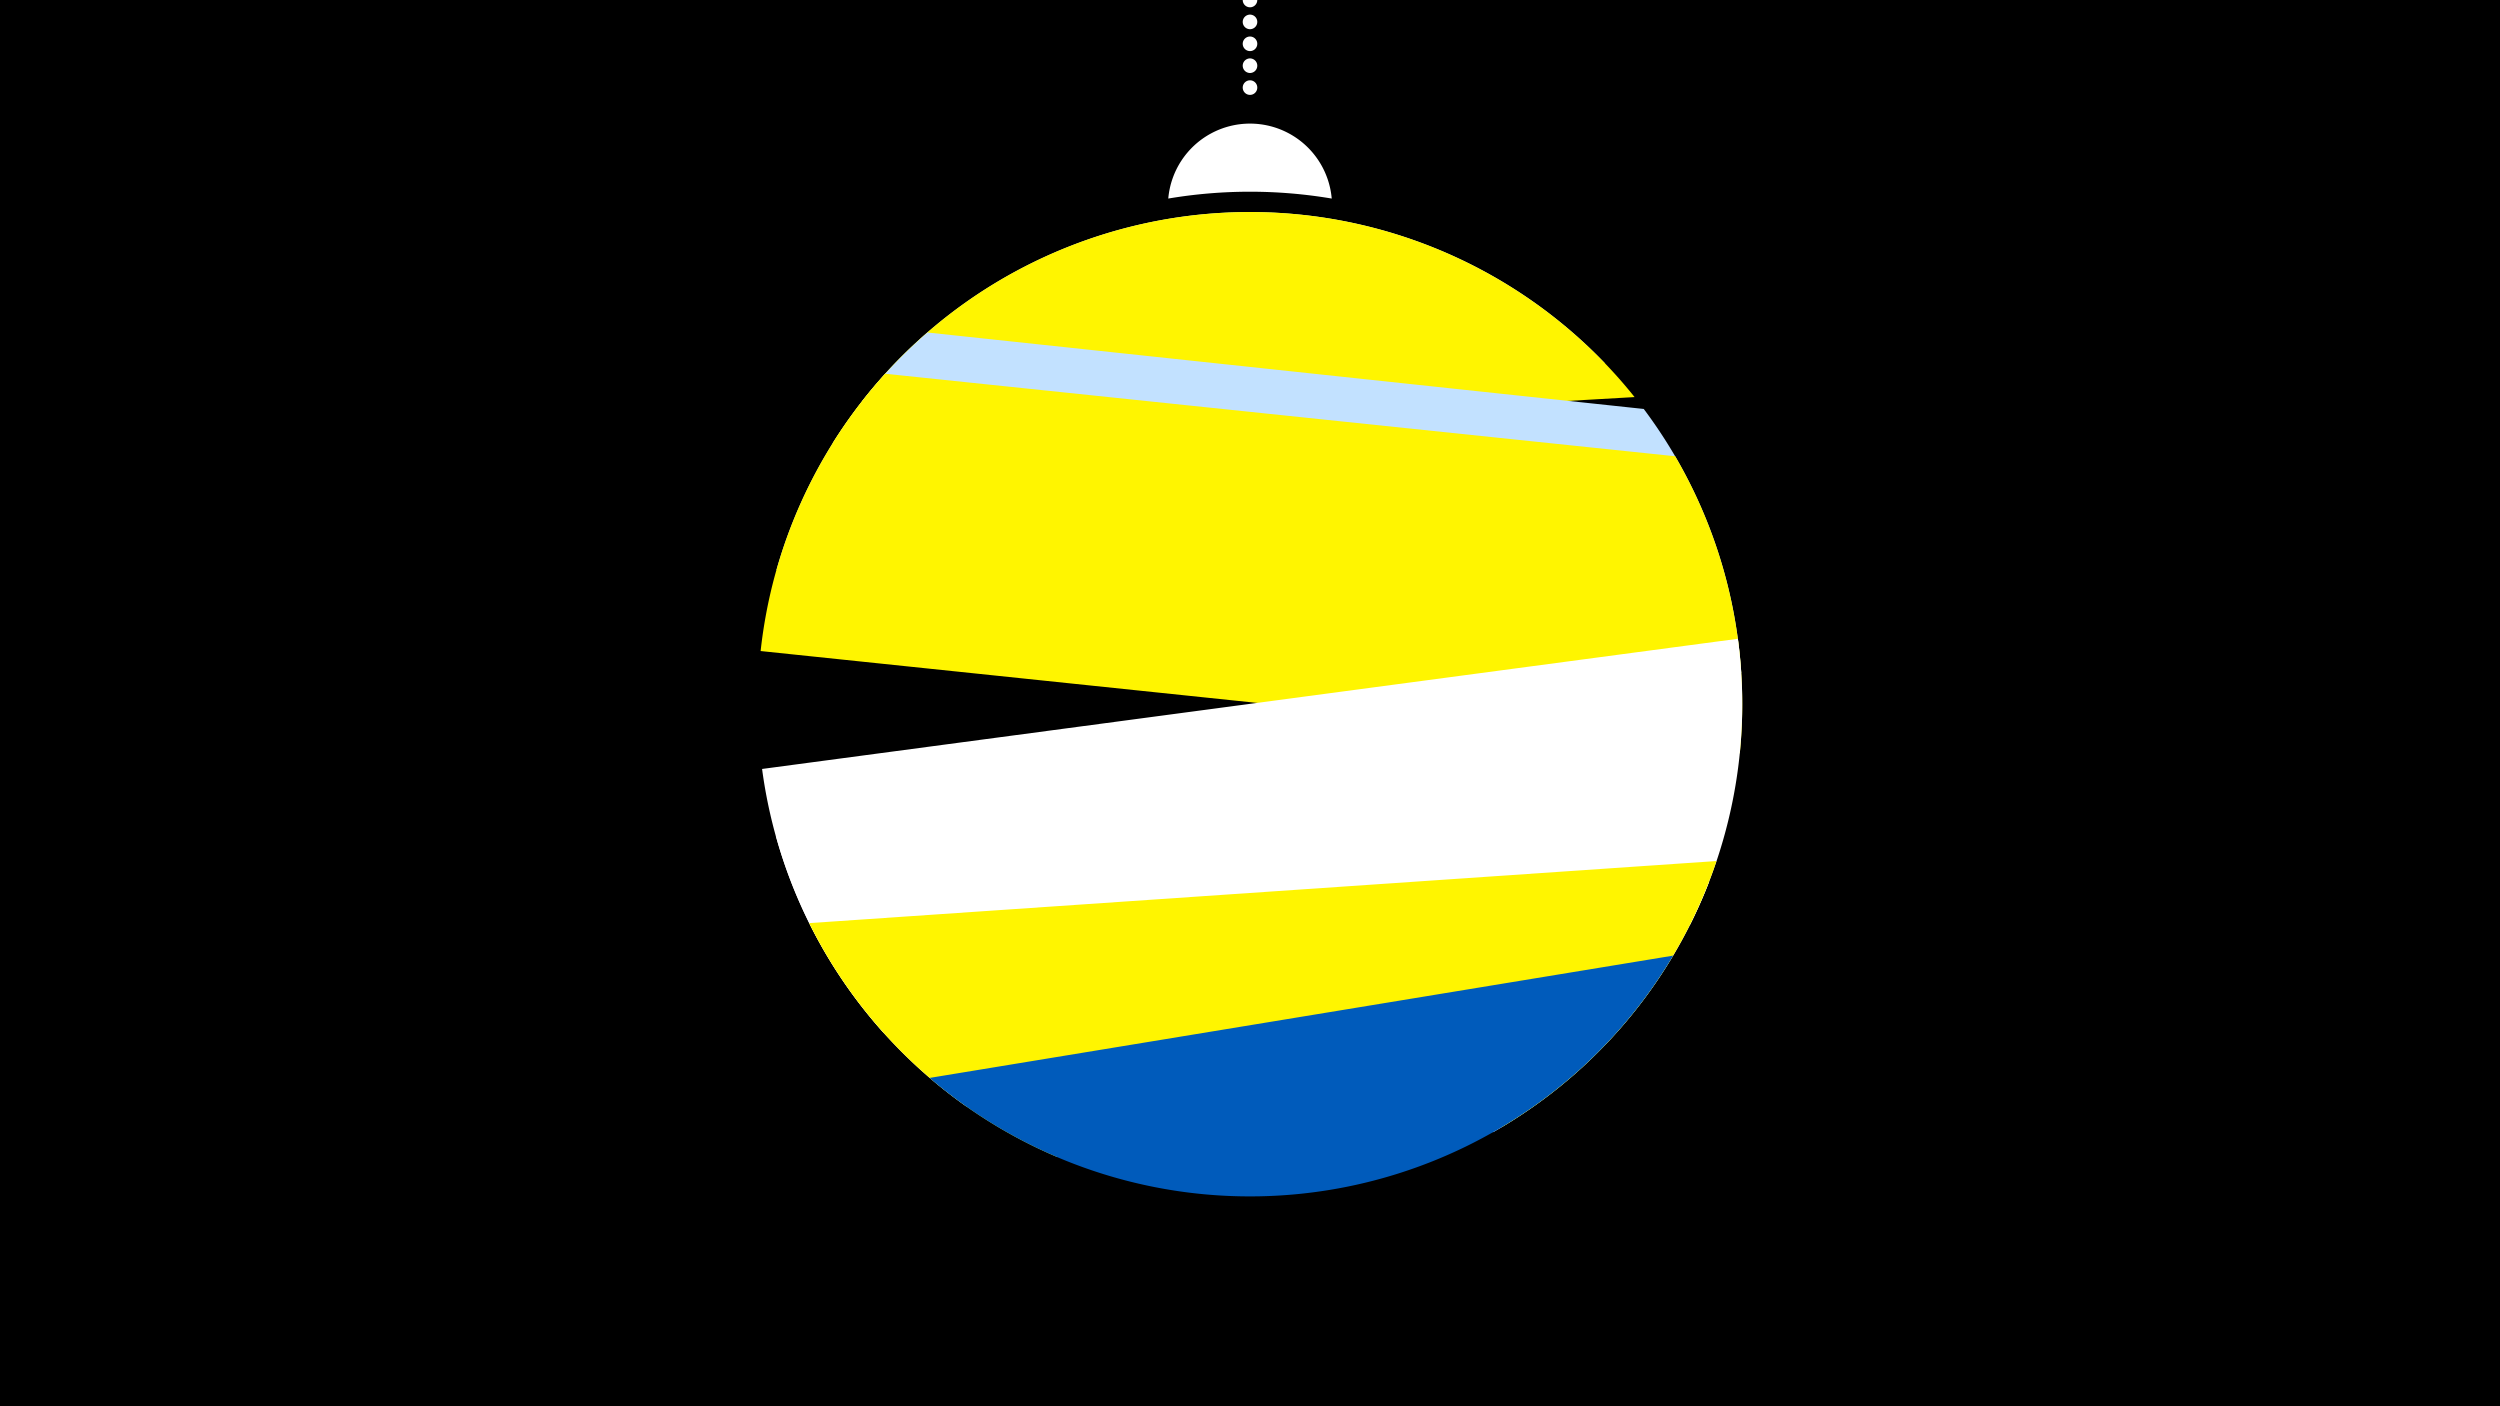 <svg width="1200" height="675" viewBox="-500 -500 1200 675" xmlns="http://www.w3.org/2000/svg"><path d="M-500-500h1200v675h-1200z" fill="#000"/><path d="M139.228,-404.694A 39.375 39.375 0 0 0 60.772 -404.694A 236 236 0 0 1 139.228 -404.694" fill="#fff"/><path d="M100,-500V-447.469" stroke="#fff" stroke-linecap="round" stroke-dasharray="0.01 10.5" stroke-width="7"/><path d="M-86.2-307.4l356.7-18.1a236.3 236.3 0 0 0-356.7 18.1" fill="#c2e1ff" /><path d="M-100.4-287.2l385-22.2a236.3 236.3 0 0 0-385 22.2" fill="#fff500" /><path d="M-127.3-226.4l463.1 49.5a236.3 236.3 0 0 0-46.8-126.8l0 0-343.8-36.7a236.3 236.3 0 0 0-72.5 114" fill="#c2e1ff" /><path d="M-134.9-187.5l470 49.1a236.3 236.3 0 0 0-31-142.6l0 0-379.2-39.6a236.3 236.3 0 0 0-59.8 133.1" fill="#fff500" /><path d="M-76-4.4l387.2-51.7a236.3 236.3 0 0 0 23-137.3l0 0-468.4 62.5a236.3 236.3 0 0 0 58.2 126.5" fill="#fff" /><path d="M-36.3 31l253.1 12.4a236.3 236.3 0 0 0 103.6-120.2l0 0-448-22a236.3 236.3 0 0 0 91.3 129.8" fill="#fff" /><path d="M7.3 55.3l214.1-14.6a236.3 236.3 0 0 0 102.5-127.4l0 0-435.5 29.8a236.3 236.3 0 0 0 118.9 112.2" fill="#fff500" /><path d="M-53.8 17.4l356.9-58.7a236.3 236.3 0 0 1-356.9 58.7" fill="#005bbb" /></svg>